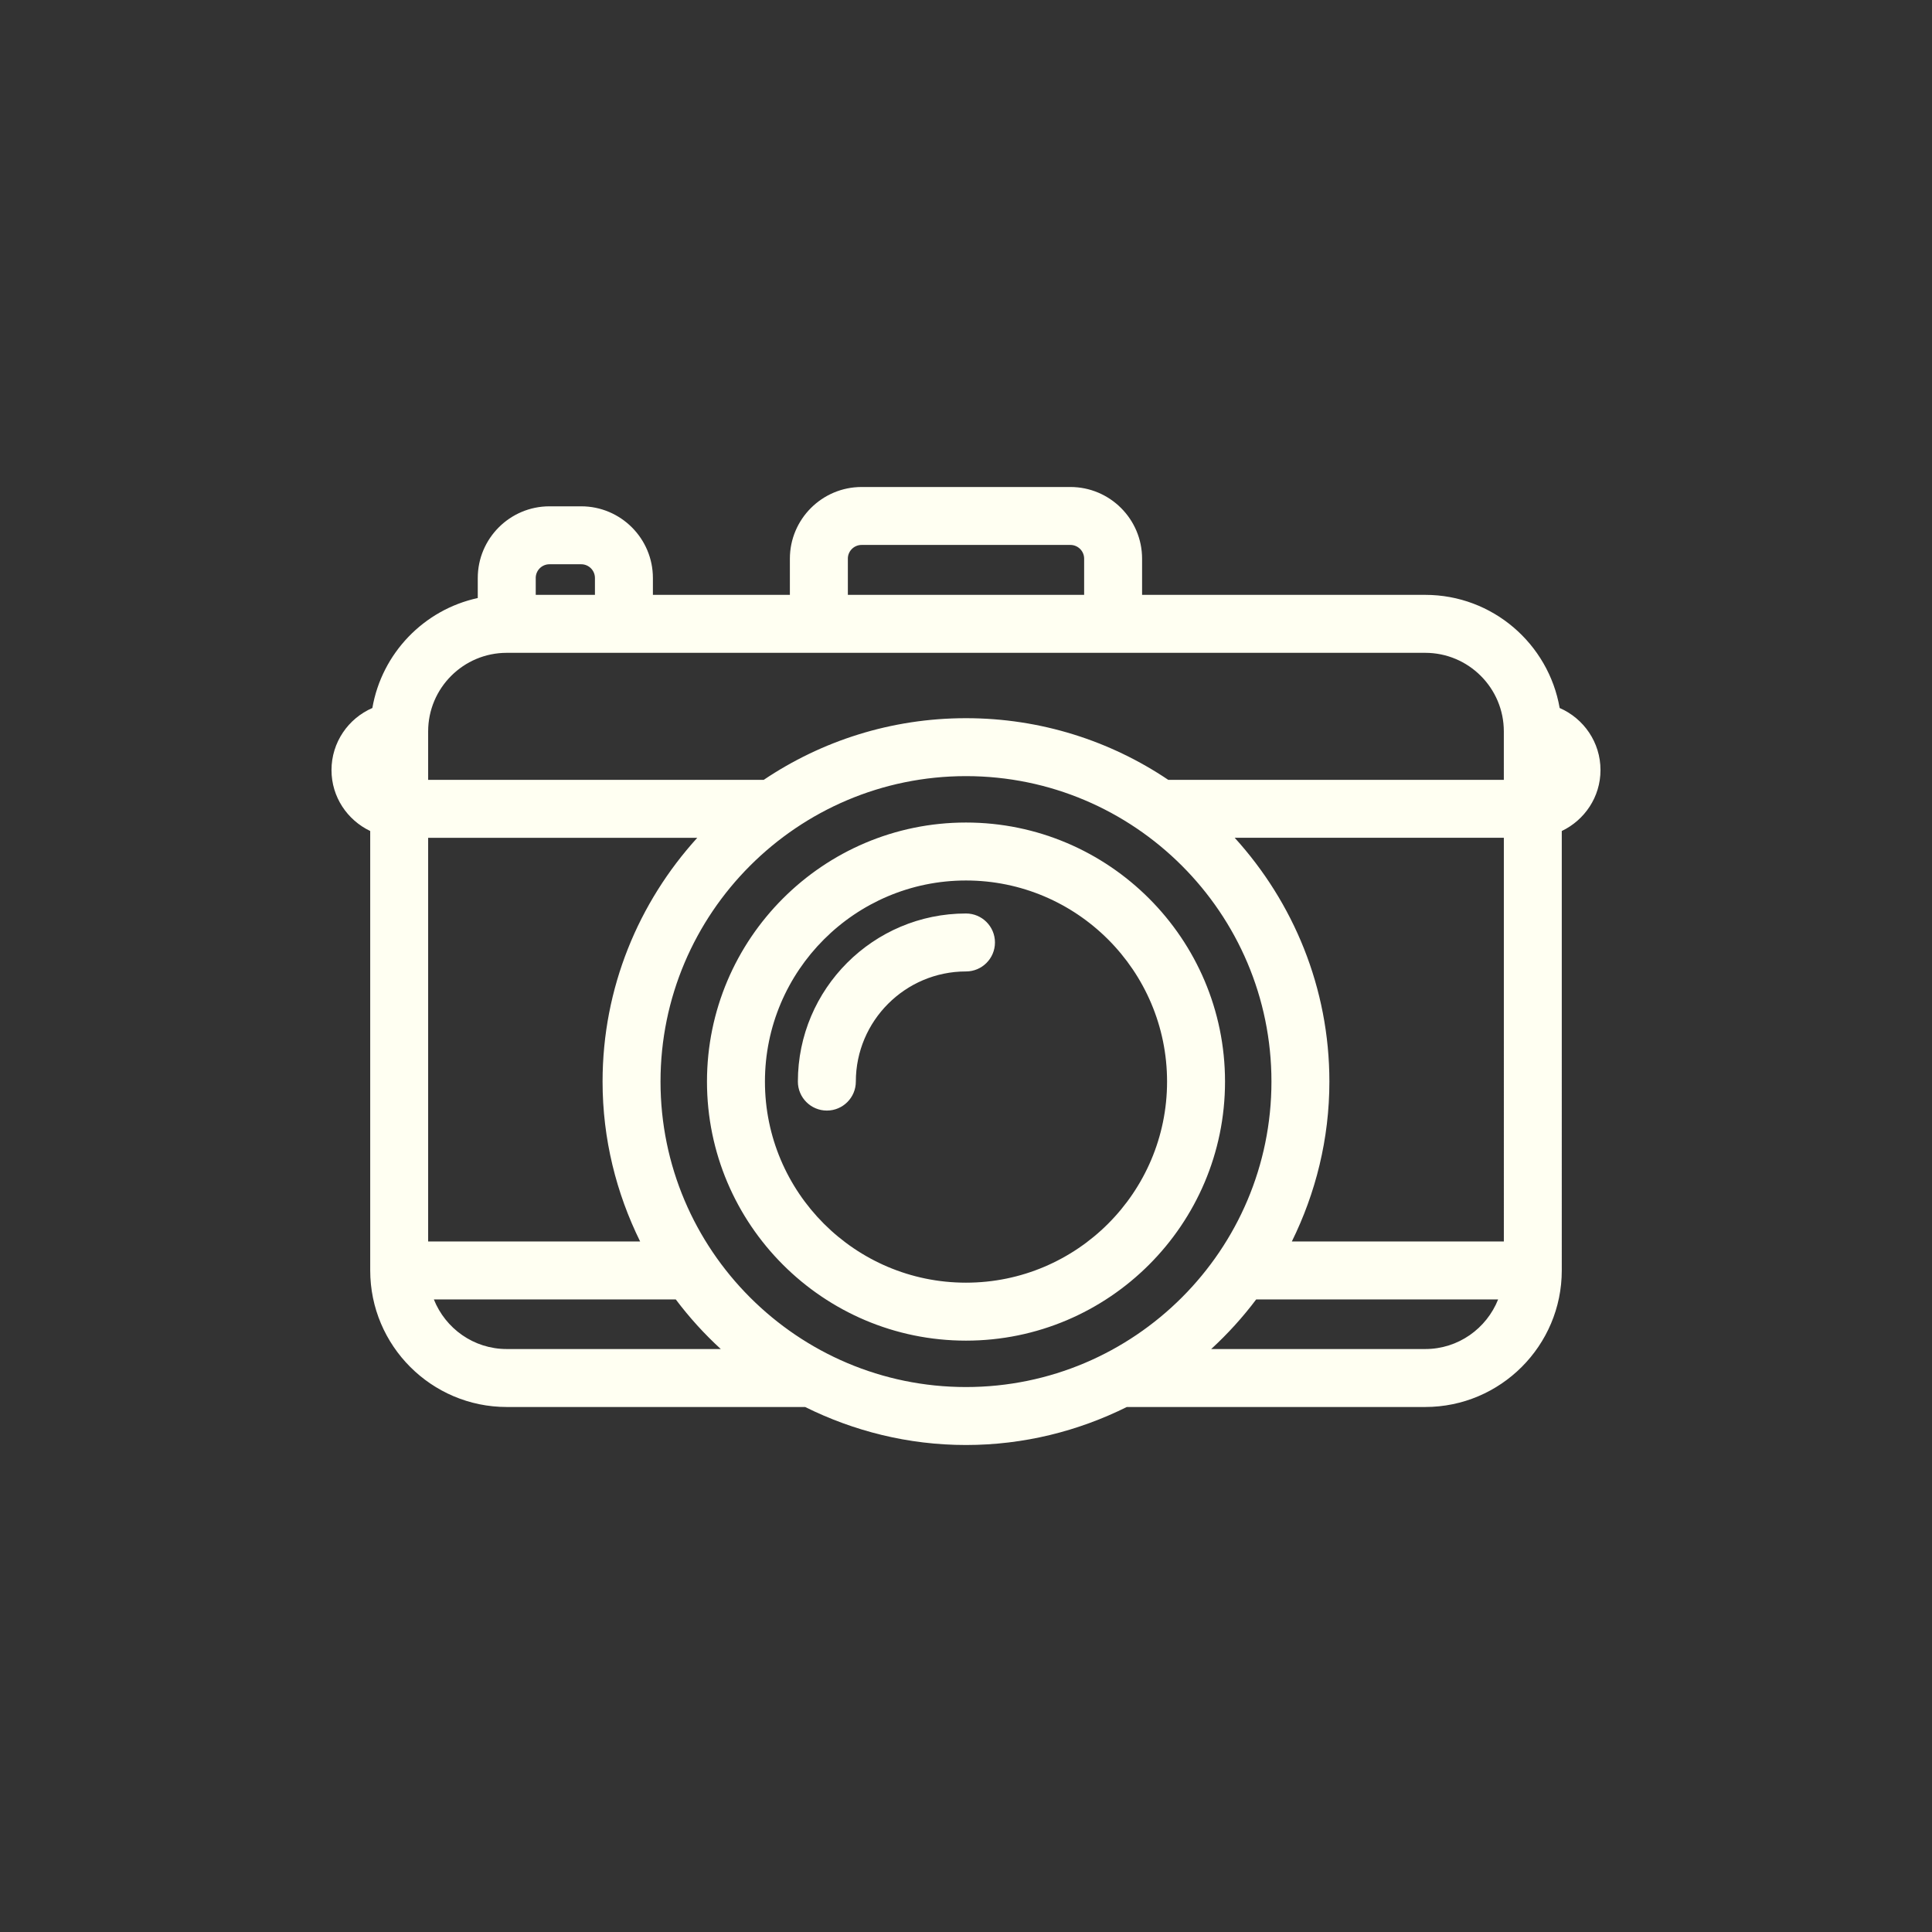 <svg xmlns="http://www.w3.org/2000/svg" xmlns:xlink="http://www.w3.org/1999/xlink" version="1.1" x="0px" y="0px" viewBox="0 0 100 100" enable-background="new 0 0 100 100" xml:space="preserve" fill="#fffff2"><rect x="0" y="0" width="100" height="100" fill="#333333" stroke="none"/><path d="M49.999,42.574c-7.393,0-13.406,6.016-13.406,13.409c0,7.395,6.014,13.408,13.406,13.408  c7.394,0,13.408-6.014,13.408-13.408C63.407,48.589,57.393,42.574,49.999,42.574z M49.999,66.391  c-5.738,0-10.406-4.668-10.406-10.408c0-5.739,4.668-10.409,10.406-10.409c5.74,0,10.408,4.67,10.408,10.409  C60.407,61.723,55.739,66.391,49.999,66.391z M49.999,47.282c-4.797,0-8.701,3.904-8.701,8.701c0,0.828,0.672,1.5,1.5,1.5  c0.829,0,1.5-0.672,1.5-1.5c0-3.143,2.559-5.701,5.701-5.701c0.829,0,1.5-0.672,1.5-1.5S50.828,47.282,49.999,47.282z   M80.728,36.646c-0.577-3.32-3.473-5.856-6.957-5.856H59.114v-1.872c0-2.046-1.664-3.711-3.711-3.711H44.597  c-2.047,0-3.713,1.665-3.713,3.711v1.872h-7.09v-0.872c0-2.046-1.664-3.711-3.711-3.711H28.44c-2.047,0-3.711,1.665-3.711,3.711  v1.036c-2.79,0.605-4.966,2.862-5.456,5.692c-1.243,0.539-2.115,1.775-2.115,3.214c0,1.394,0.822,2.589,2.004,3.153v22.745  c0,3.896,3.17,7.068,7.067,7.068h15.445c2.514,1.248,5.334,1.967,8.324,1.967c2.992,0,5.812-0.719,8.325-1.967h15.446  c3.897,0,7.068-3.172,7.068-7.068V43.013c1.18-0.564,2.004-1.76,2.004-3.153C82.843,38.421,81.97,37.185,80.728,36.646z   M43.884,28.917c0-0.392,0.32-0.711,0.713-0.711h10.807c0.393,0,0.711,0.319,0.711,0.711v1.872h-12.23V28.917z M27.729,29.917  c0-0.392,0.318-0.711,0.711-0.711h1.643c0.393,0,0.711,0.319,0.711,0.711v0.872h-3.064V29.917z M22.161,43.364h13.93  c-3.035,3.341-4.902,7.761-4.902,12.619c0,2.973,0.712,5.775,1.944,8.275H22.161V43.364z M26.229,69.826  c-1.713,0-3.174-1.066-3.773-2.568h12.522c0.697,0.928,1.476,1.785,2.329,2.568H26.229z M49.999,71.793  c-8.717,0-15.811-7.092-15.811-15.811c0-8.717,7.094-15.81,15.811-15.81c8.719,0,15.811,7.093,15.811,15.81  C65.81,64.701,58.718,71.793,49.999,71.793z M73.771,69.826H62.691c0.853-0.783,1.632-1.641,2.329-2.568h12.523  C76.944,68.76,75.483,69.826,73.771,69.826z M77.839,64.258H66.866c1.232-2.5,1.943-5.303,1.943-8.275  c0-4.857-1.867-9.278-4.901-12.619h13.931V64.258z M77.839,40.364H60.468c-2.995-2.014-6.596-3.191-10.469-3.191  c-3.871,0-7.473,1.178-10.467,3.191H22.161v-2.508c0-2.242,1.825-4.066,4.068-4.066h47.541c2.243,0,4.068,1.824,4.068,4.066V40.364z  "/></svg>
